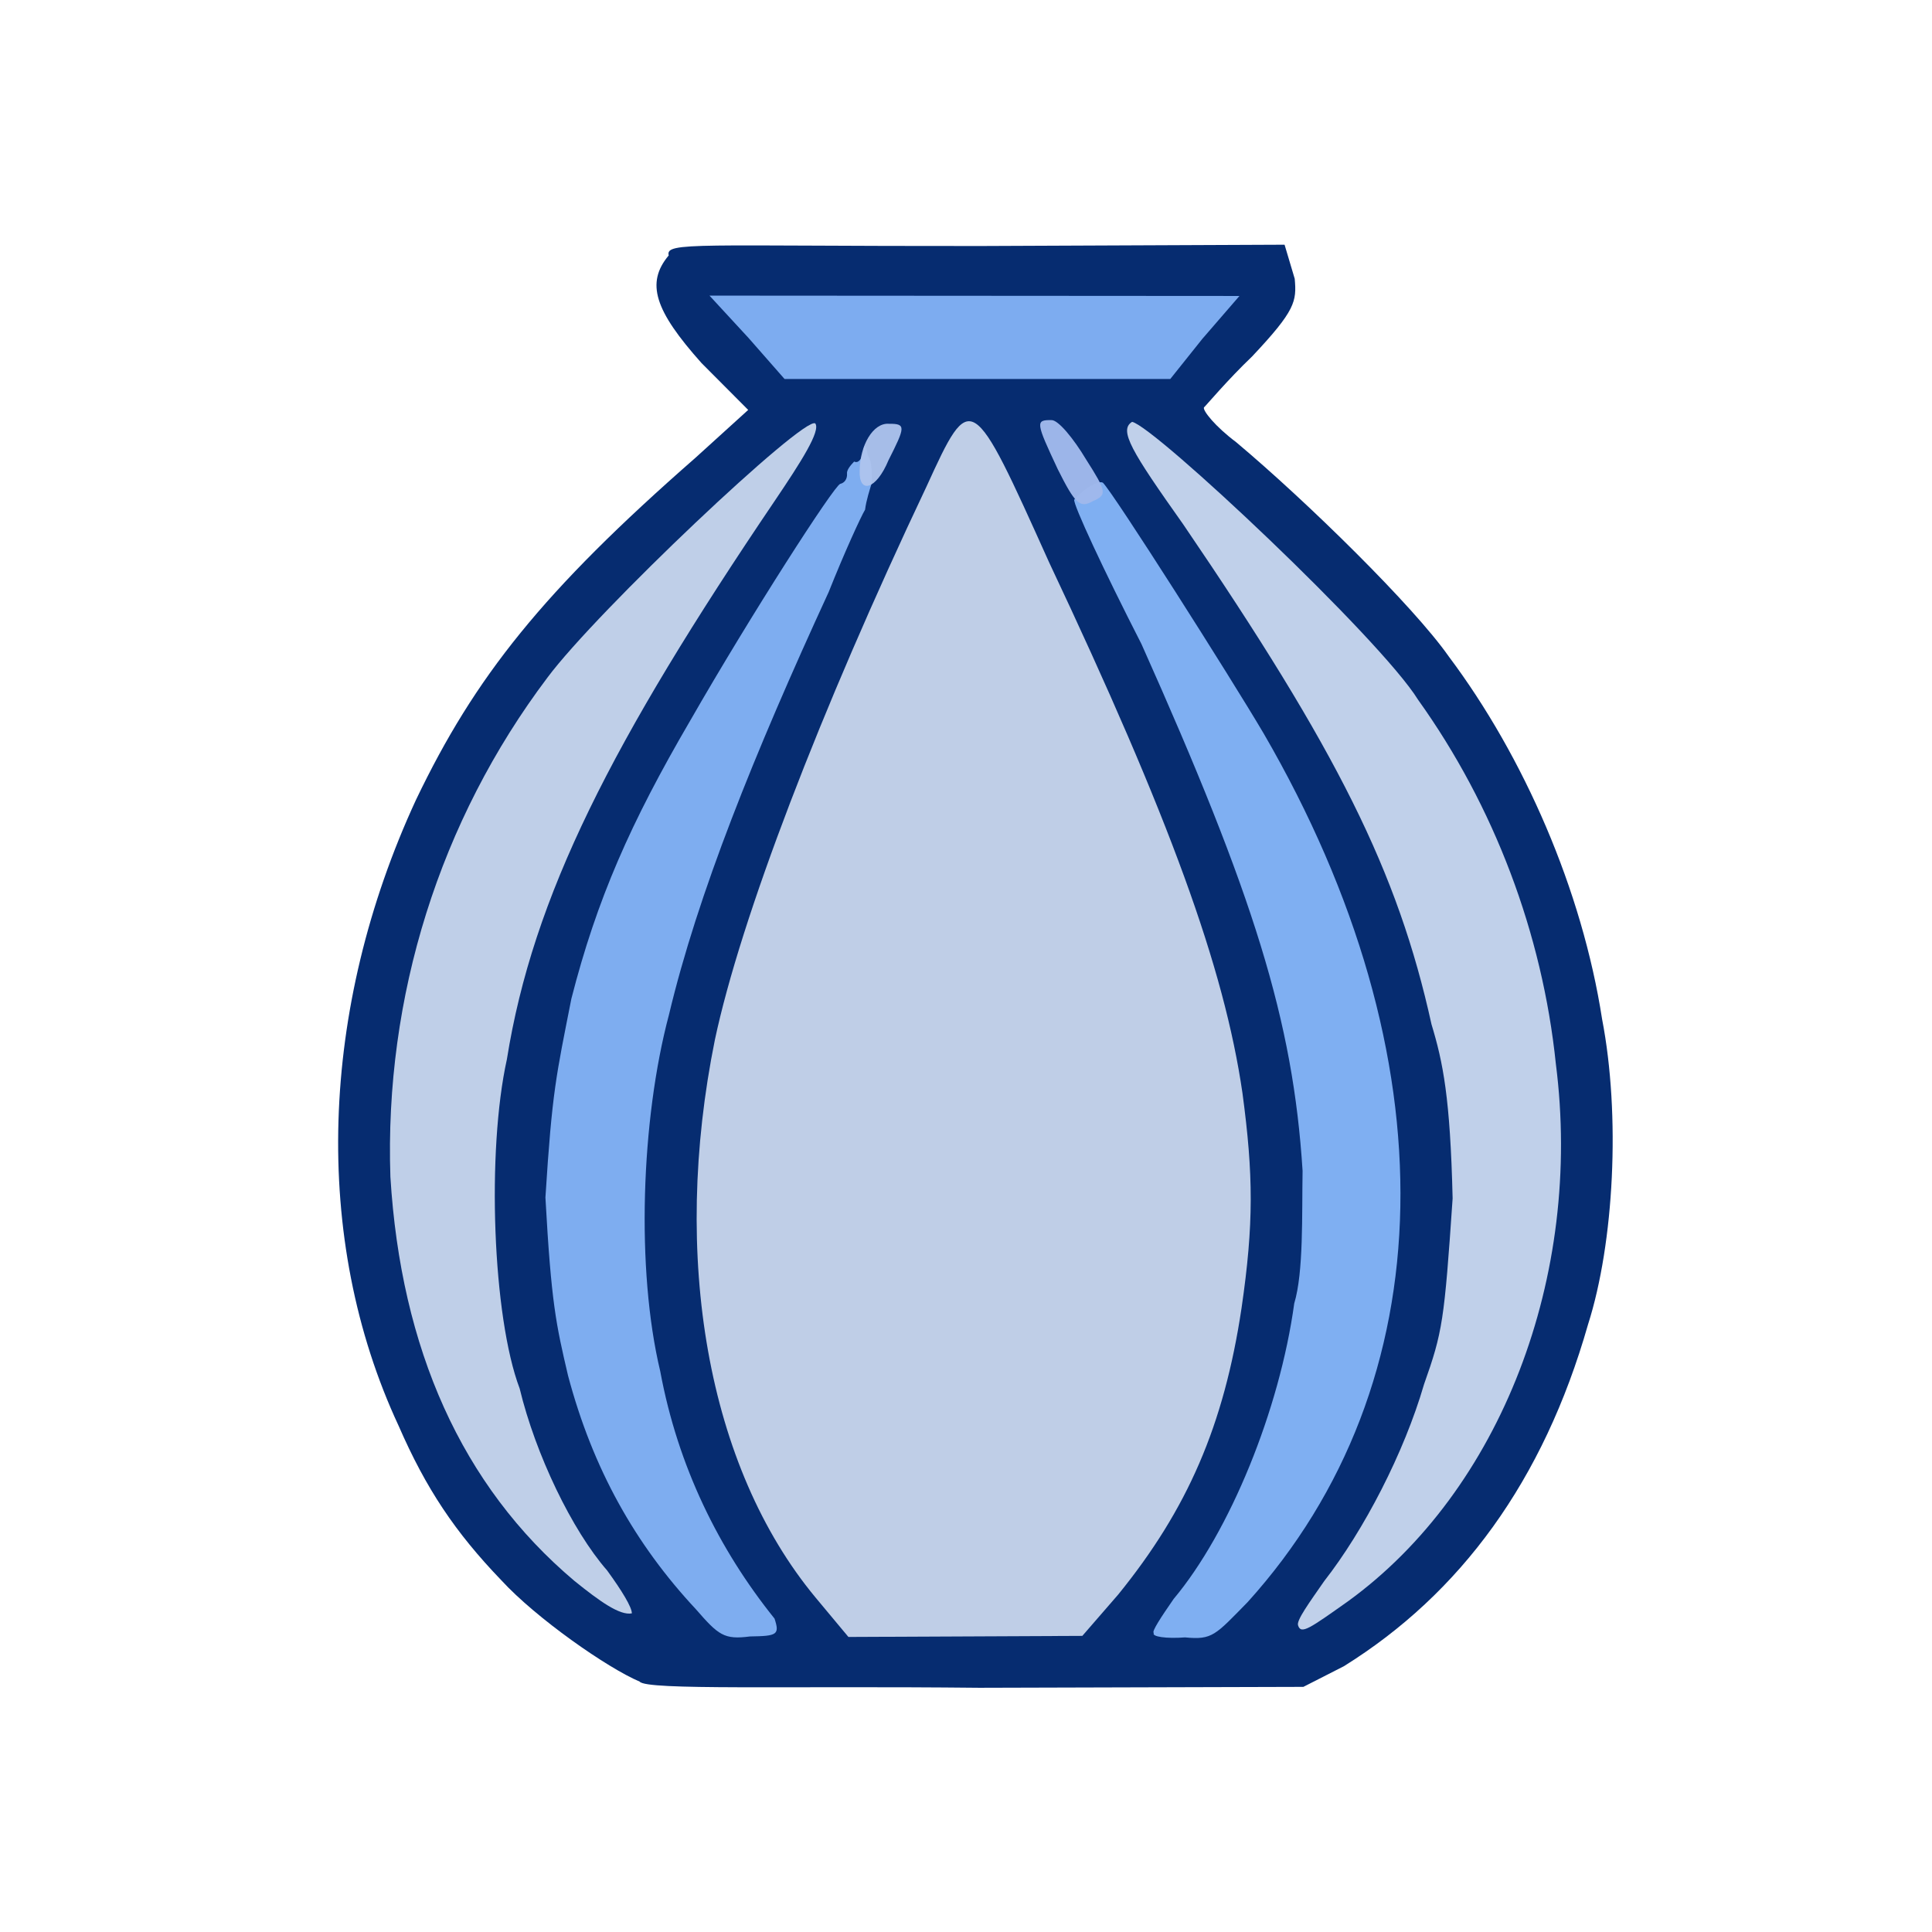 <?xml version="1.0" ?>
<svg xmlns="http://www.w3.org/2000/svg" version="1.1" width="224" height="224">
  <defs/>
  <g>
    <path d="M 74.163 194.967 C 70.441 193.399 62.175 187.633 58.114 183.209 C 52.769 177.649 49.385 172.587 46.22 165.318 C 36.1 143.603 37.067 116.876 48.23 92.736 C 55.047 78.499 62.938 68.563 80.602 53.103 L 86.747 47.527 L 81.334 42.092 C 75.901 36.004 74.849 32.814 77.532 29.614 C 77.109 28 80.827 28.551 113.669 28.523 L 148.936 28.372 L 150.113 32.322 C 150.34 34.934 150.22 35.971 145.173 41.327 C 142.303 44.068 139.846 47.012 139.587 47.24 C 139.439 47.614 140.923 49.472 143.305 51.253 C 151.552 58.172 163.919 70.317 167.972 76.112 C 176.692 87.737 183.436 103.217 185.749 118.153 C 187.9 129.292 187.145 144.104 184.118 153.568 C 178.94 171.717 169.321 184.773 155.808 193.187 L 151.116 195.579 L 113.558 195.685 C 91.206 195.451 74.924 196.0 74.163 194.967" stroke-width="1.0" fill="rgb(6, 44, 112)" opacity="0.999"/>
    <path d="M 86.796 39.194 L 82.258 34.274 L 143.703 34.315 L 139.404 39.285 L 135.684 43.941 L 90.963 43.942 L 86.796 39.194" stroke-width="1.0" fill="rgb(126, 173, 241)" opacity="0.995"/>
    <path d="M 94.546 185.208 C 81.987 170.066 77.79 145.719 82.888 120.543 C 85.871 106.526 95.017 82.583 107.433 56.384 C 112.593 45.087 112.667 45.273 121.646 65.223 C 135.614 94.82 141.932 112.178 144.052 126.723 C 145.324 136.193 145.372 141.908 143.945 151.676 C 141.908 165.263 137.681 174.985 129.645 184.877 L 125.488 189.667 L 98.367 189.792 L 94.546 185.208" stroke-width="1.0" fill="rgb(192, 207, 232)" opacity="0.994"/>
    <path d="M 150.501 188.45 C 150.284 187.882 151.8 185.817 153.529 183.32 C 158.13 177.439 162.796 168.44 165.103 160.508 C 167.252 154.434 167.453 153.192 168.42 138.948 C 168.144 127.269 167.307 123.165 165.971 118.762 C 162.064 101.029 155.05 87.022 137.18 60.788 C 131.189 52.332 129.685 49.866 131.258 48.91 C 133.861 49.439 160.022 74.028 164.414 81.131 C 173.243 93.464 178.828 108.249 180.389 123.348 C 183.546 147.982 173.998 172.819 156.281 185.664 C 151.875 188.78 150.84 189.554 150.501 188.45" stroke-width="1.0" fill="rgb(192, 208, 234)" opacity="0.997"/>
    <path d="M 66.604 183.297 C 53.515 172.269 46.48 156.36 45.263 136.444 C 44.566 115.584 50.977 95.127 63.478 78.552 C 69.199 70.863 93.168 48.206 94.522 49.09 C 95.175 49.951 92.866 53.561 89.866 58.008 C 70.902 86.021 61.779 103.952 58.768 122.827 C 56.419 133.425 57.101 152.676 60.252 160.993 C 62.094 168.635 66.334 177.443 70.391 182.081 C 72.124 184.463 73.272 186.36 73.257 187.058 C 71.851 187.321 69.538 185.663 66.604 183.297" stroke-width="1.0" fill="rgb(192, 208, 233)" opacity="0.995"/>
    <path d="M 80.665 186.557 C 73.692 179.083 68.744 170.36 65.858 159.485 C 64.479 153.596 63.913 151.101 63.238 138.847 C 64.015 126.45 64.494 124.691 66.246 115.796 C 69.202 104.245 73.109 95.393 80.015 83.569 C 87.056 71.279 96.738 56.255 97.421 56.099 C 97.92 55.992 98.245 55.517 98.206 54.935 C 98.141 54.514 98.596 53.963 99.031 53.513 C 99.536 53.768 99.9 53.166 100.113 52.51 C 100.117 51.409 100.406 51.378 100.616 52.8 C 101.203 53.712 101.006 55.021 101.117 55.859 C 100.863 56.705 100.425 58.029 100.299 59.094 C 99.826 59.867 97.897 64.072 96.081 68.637 C 87.425 87.43 80.877 103.712 77.562 117.646 C 74.317 129.829 73.734 147.211 76.545 158.968 C 78.595 170.029 83.348 179.633 89.802 187.666 C 90.417 189.538 90.096 189.686 86.962 189.733 C 83.948 190.122 83.32 189.608 80.665 186.557" stroke-width="1.0" fill="rgb(127, 174, 241)" opacity="0.996"/>
    <path d="M 133.778 189.326 C 133.467 189.234 134.627 187.473 136.079 185.38 C 142.589 177.605 148.364 163.46 150.056 151.127 C 151.151 147.485 150.937 140.872 151.024 135.747 C 149.919 118.329 145.412 103.888 132.342 74.669 C 127.93 66.047 124.421 58.498 124.545 57.932 C 125.322 56.985 127.2 55.619 127.87 55.962 C 129.094 57.159 142.65 78.481 146.508 85.033 C 168.308 122.571 167.592 160.372 144.652 185.754 C 140.89 189.589 140.565 190.155 137.394 189.842 C 135.252 190.01 133.489 189.764 133.778 189.326" stroke-width="1.0" fill="rgb(127, 175, 242)" opacity="0.999"/>
    <path d="M 99.673 54.553 C 99.693 51.682 101.218 48.977 103.077 49.136 C 105.073 49.116 104.953 49.522 103.016 53.357 C 101.579 56.822 99.56 57.309 99.673 54.553" stroke-width="1.0" fill="rgb(175, 197, 239)" opacity="0.95"/>
    <path d="M 122.644 54.411 C 120.081 48.946 120.036 48.683 121.906 48.708 C 122.69 48.671 124.487 50.867 125.912 53.252 C 128.323 57.046 128.398 57.364 126.648 58.134 C 125.198 58.962 124.608 58.336 122.644 54.411" stroke-width="1.0" fill="rgb(160, 185, 236)" opacity="0.974"/>
  </g>
</svg>
